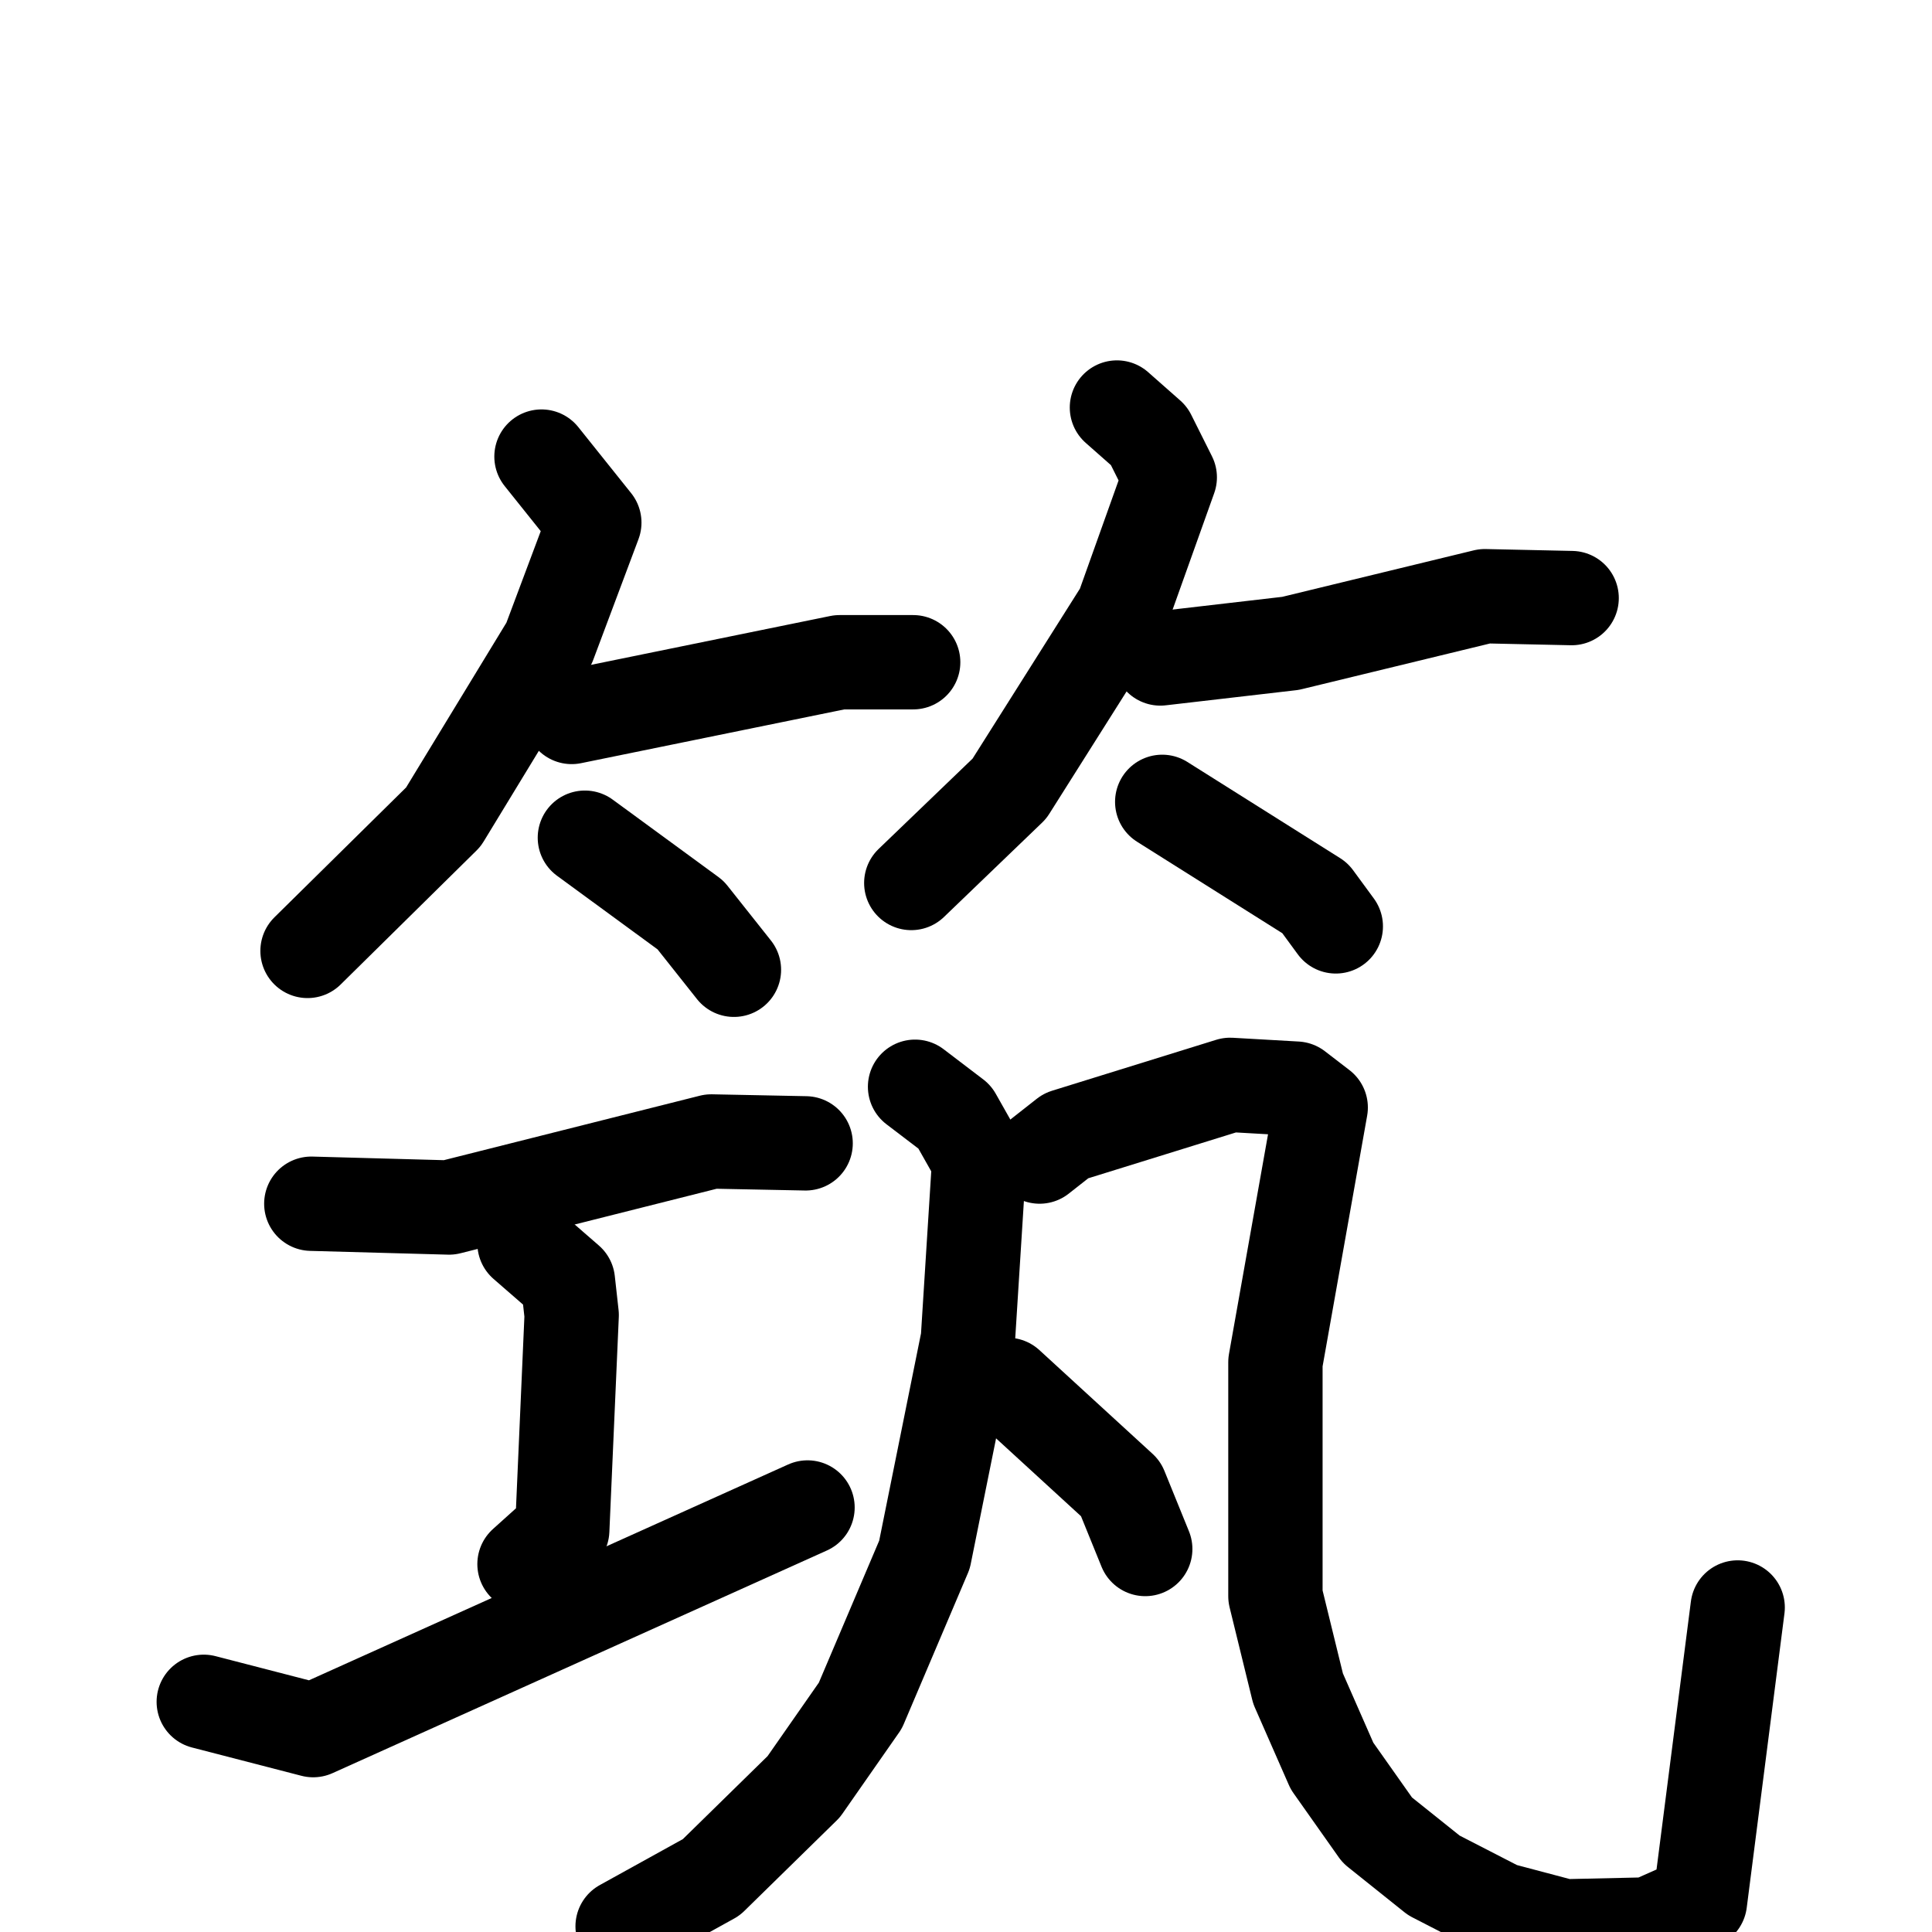 <svg xmlns="http://www.w3.org/2000/svg" viewBox="0 0 1024 1024">
  <g style="fill:none;stroke:#000000;stroke-width:50;stroke-linecap:round;stroke-linejoin:round;" transform="scale(1, 1) translate(0, 0)">
    <path d="M 287.0,242.0 L 315.0,277.0 L 291.0,341.0 L 235.0,433.0 L 163.0,504.0"/>
    <path d="M 303.0,380.0 L 445.0,351.0 L 484.0,351.0"/>
    <path d="M 310.0,444.0 L 366.0,485.0 L 389.0,514.0"/>
    <path d="M 592.0,216.0 L 609.0,231.0 L 620.0,253.0 L 595.0,323.0 L 535.0,418.0 L 483.0,468.0"/>
    <path d="M 615.0,349.0 L 684.0,341.0 L 787.0,316.0 L 833.0,317.0"/>
    <path d="M 616.0,425.0 L 697.0,476.0 L 708.0,491.0"/>
    <path d="M 165.0,638.0 L 238.0,640.0 L 377.0,605.0 L 427.0,606.0"/>
    <path d="M 278.0,659.0 L 301.0,679.0 L 303.0,697.0 L 298.0,811.0 L 278.0,829.0"/>
    <path d="M 108.0,902.0 L 166.0,917.0 L 428.0,799.0"/>
    <path d="M 485.0,576.0 L 506.0,592.0 L 519.0,615.0 L 513.0,710.0 L 490.0,824.0 L 456.0,904.0 L 426.0,947.0 L 377.0,995.0 L 330.0,1021.0"/>
    <path d="M 551.0,613.0 L 565.0,602.0 L 652.0,575.0 L 687.0,577.0 L 700.0,587.0 L 676.0,722.0 L 676.0,846.0 L 688.0,895.0 L 706.0,936.0 L 730.0,970.0 L 760.0,994.0 L 795.0,1012.0 L 829.0,1021.0 L 874.0,1020.0 L 901.0,1008.0 L 921.0,852.0"/>
    <path d="M 534.0,734.0 L 594.0,789.0 L 607.0,821.0"/>
  </g>
</svg>
